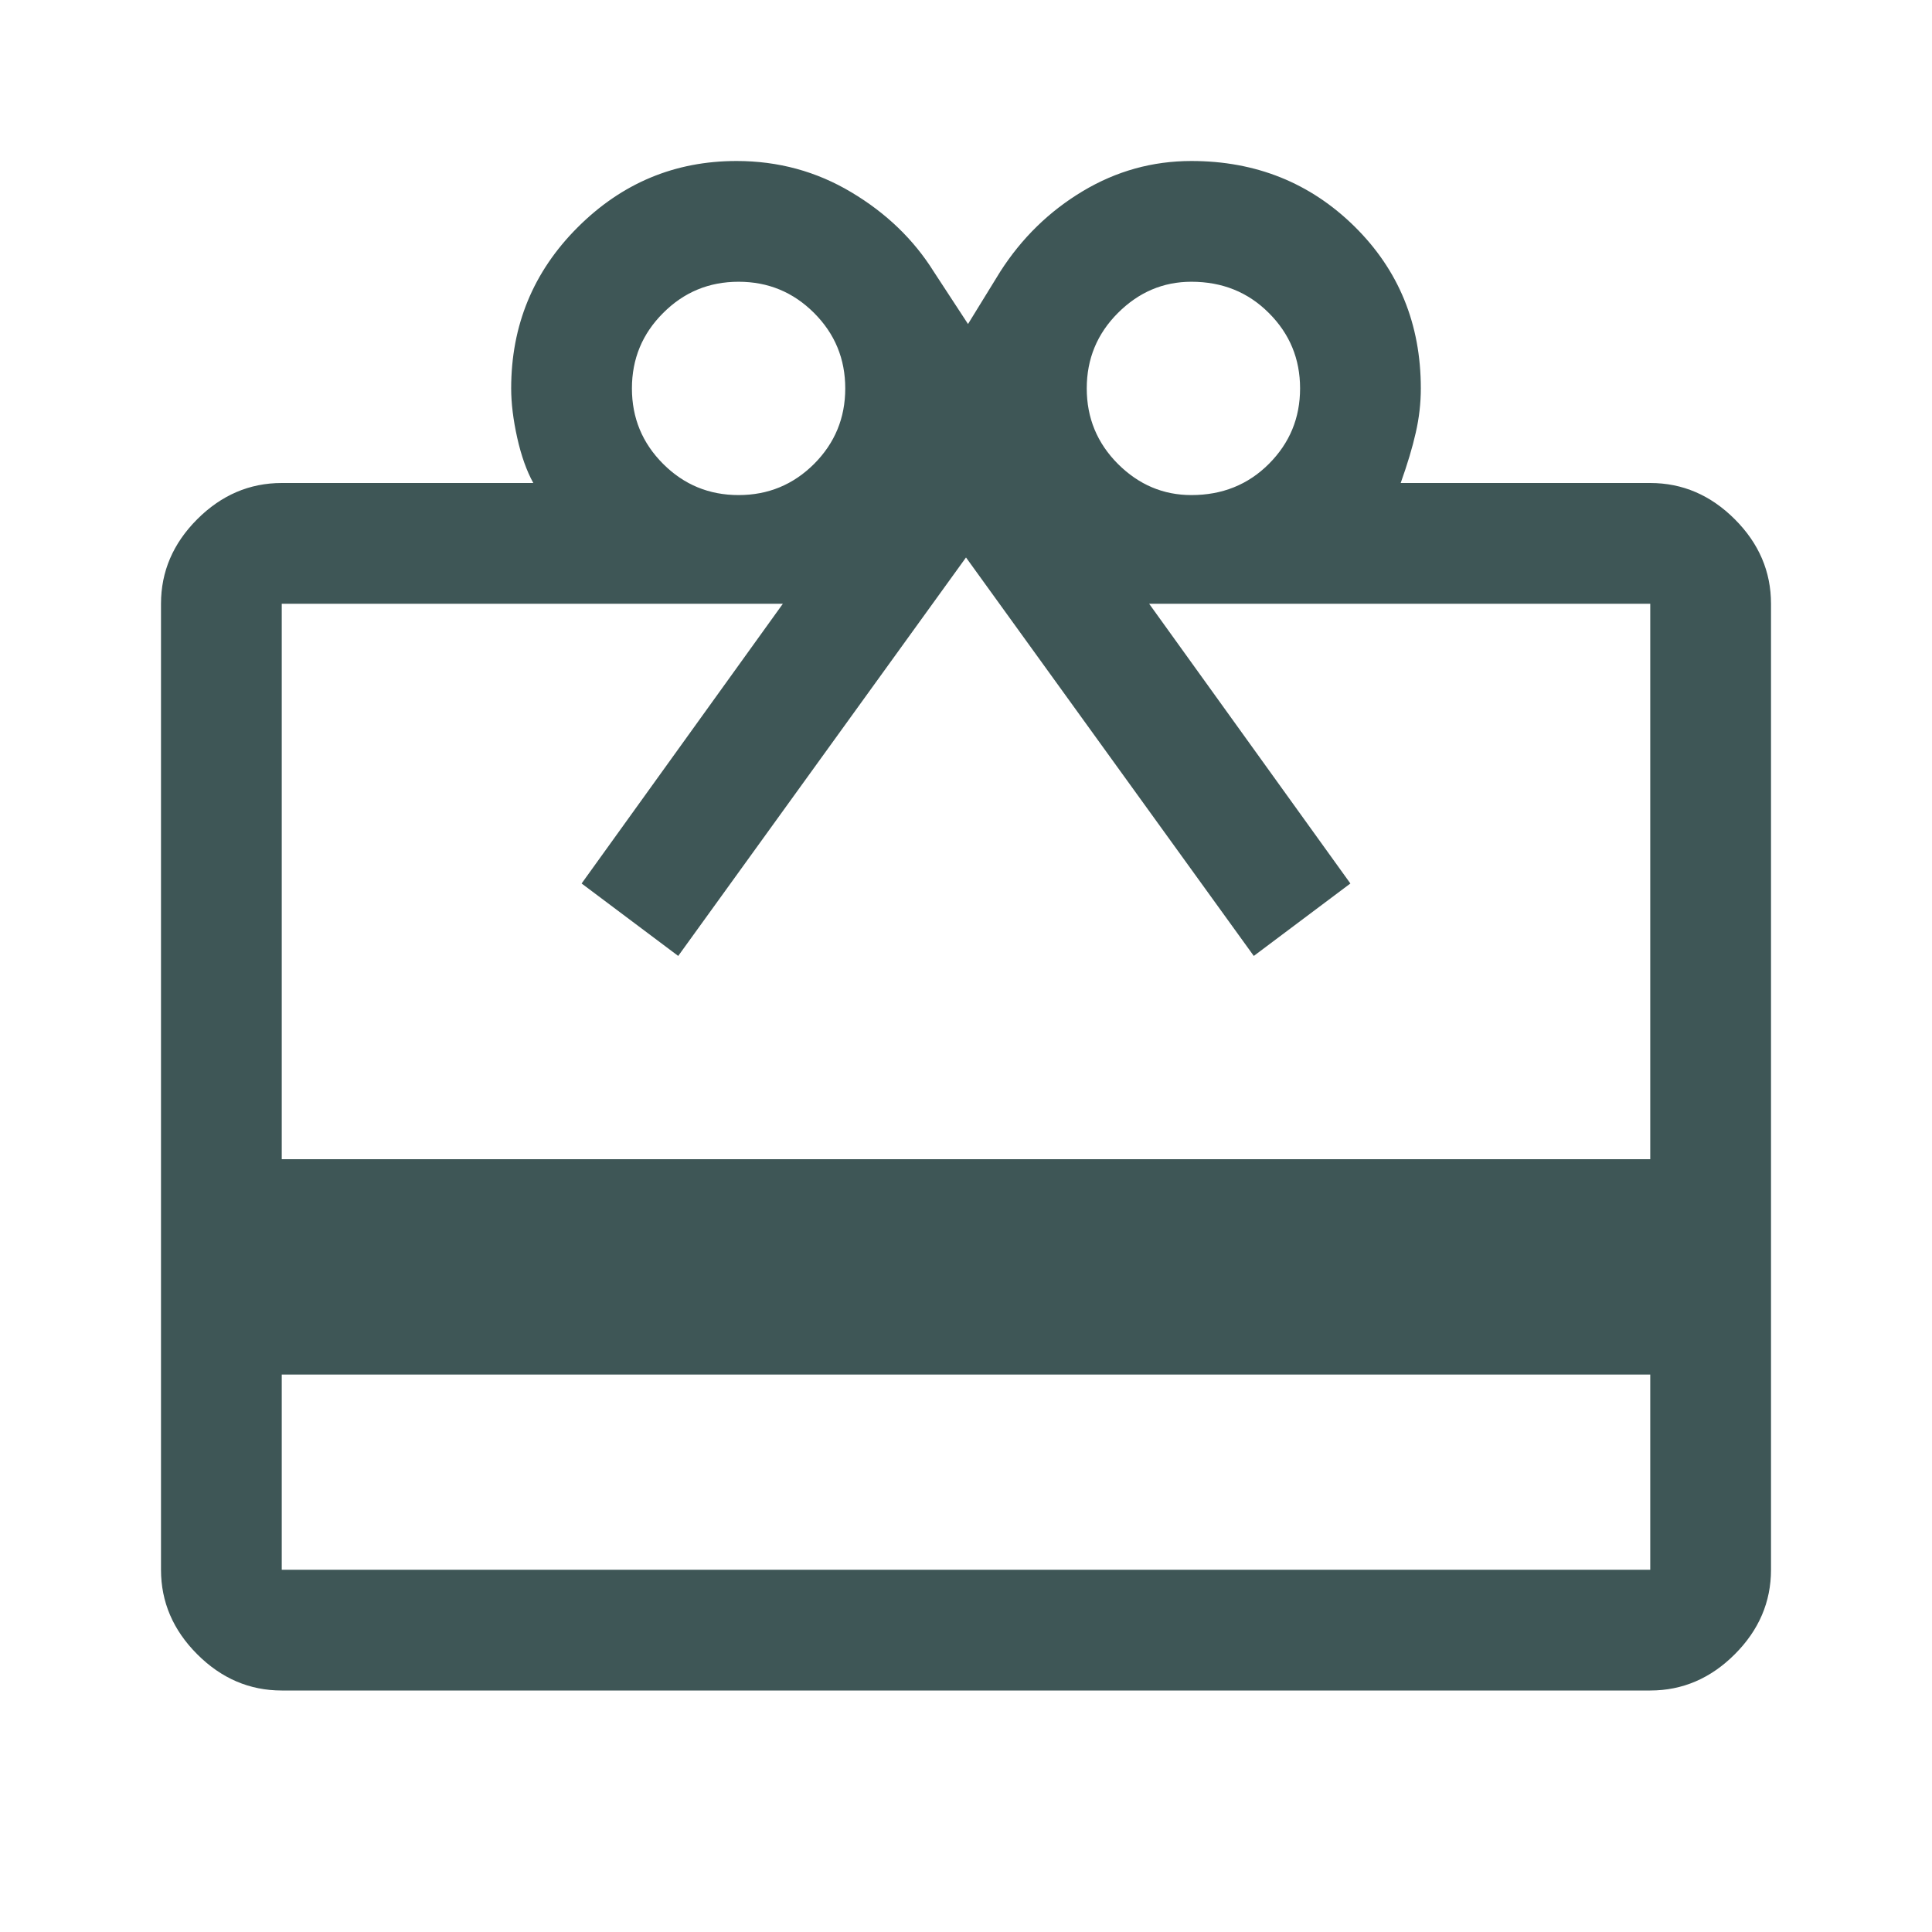 <svg width="24" height="24" viewBox="0 0 24 24" fill="none" xmlns="http://www.w3.org/2000/svg">
<path d="M3.5 17.075V19.5H20.5V17.075H3.5ZM3.5 6H6.625C6.542 5.85 6.475 5.662 6.425 5.438C6.375 5.213 6.35 5.008 6.35 4.825C6.35 4.042 6.625 3.375 7.175 2.825C7.725 2.275 8.383 2 9.15 2C9.667 2 10.142 2.129 10.575 2.388C11.008 2.646 11.35 2.975 11.6 3.375L12.025 4.025L12.425 3.375C12.692 2.958 13.033 2.625 13.45 2.375C13.867 2.125 14.317 2 14.8 2C15.6 2 16.275 2.271 16.825 2.812C17.375 3.354 17.65 4.025 17.65 4.825C17.65 5.008 17.629 5.192 17.587 5.375C17.546 5.558 17.483 5.767 17.4 6H20.5C20.9 6 21.25 6.15 21.55 6.45C21.85 6.75 22 7.1 22 7.5V19.5C22 19.9 21.85 20.25 21.55 20.55C21.25 20.85 20.9 21 20.5 21H3.5C3.1 21 2.75 20.85 2.45 20.55C2.15 20.25 2 19.9 2 19.5V7.5C2 7.1 2.15 6.75 2.45 6.45C2.75 6.15 3.1 6 3.5 6ZM3.5 14.4H20.5V7.5H14.275L16.775 10.975L15.575 11.875L12 6.925L8.425 11.875L7.225 10.975L9.725 7.5H3.5V14.4ZM9.175 6.15C9.542 6.15 9.854 6.021 10.113 5.763C10.371 5.504 10.5 5.192 10.5 4.825C10.5 4.458 10.371 4.146 10.113 3.888C9.854 3.629 9.542 3.5 9.175 3.5C8.808 3.5 8.496 3.629 8.238 3.888C7.979 4.146 7.85 4.458 7.85 4.825C7.85 5.192 7.979 5.504 8.238 5.763C8.496 6.021 8.808 6.15 9.175 6.15ZM14.8 6.15C15.183 6.15 15.504 6.021 15.762 5.763C16.021 5.504 16.15 5.192 16.15 4.825C16.15 4.458 16.021 4.146 15.762 3.888C15.504 3.629 15.183 3.5 14.8 3.5C14.45 3.5 14.146 3.629 13.887 3.888C13.629 4.146 13.5 4.458 13.5 4.825C13.5 5.192 13.629 5.504 13.887 5.763C14.146 6.021 14.45 6.15 14.8 6.15Z" fill="#3E5656"/>
</svg>
